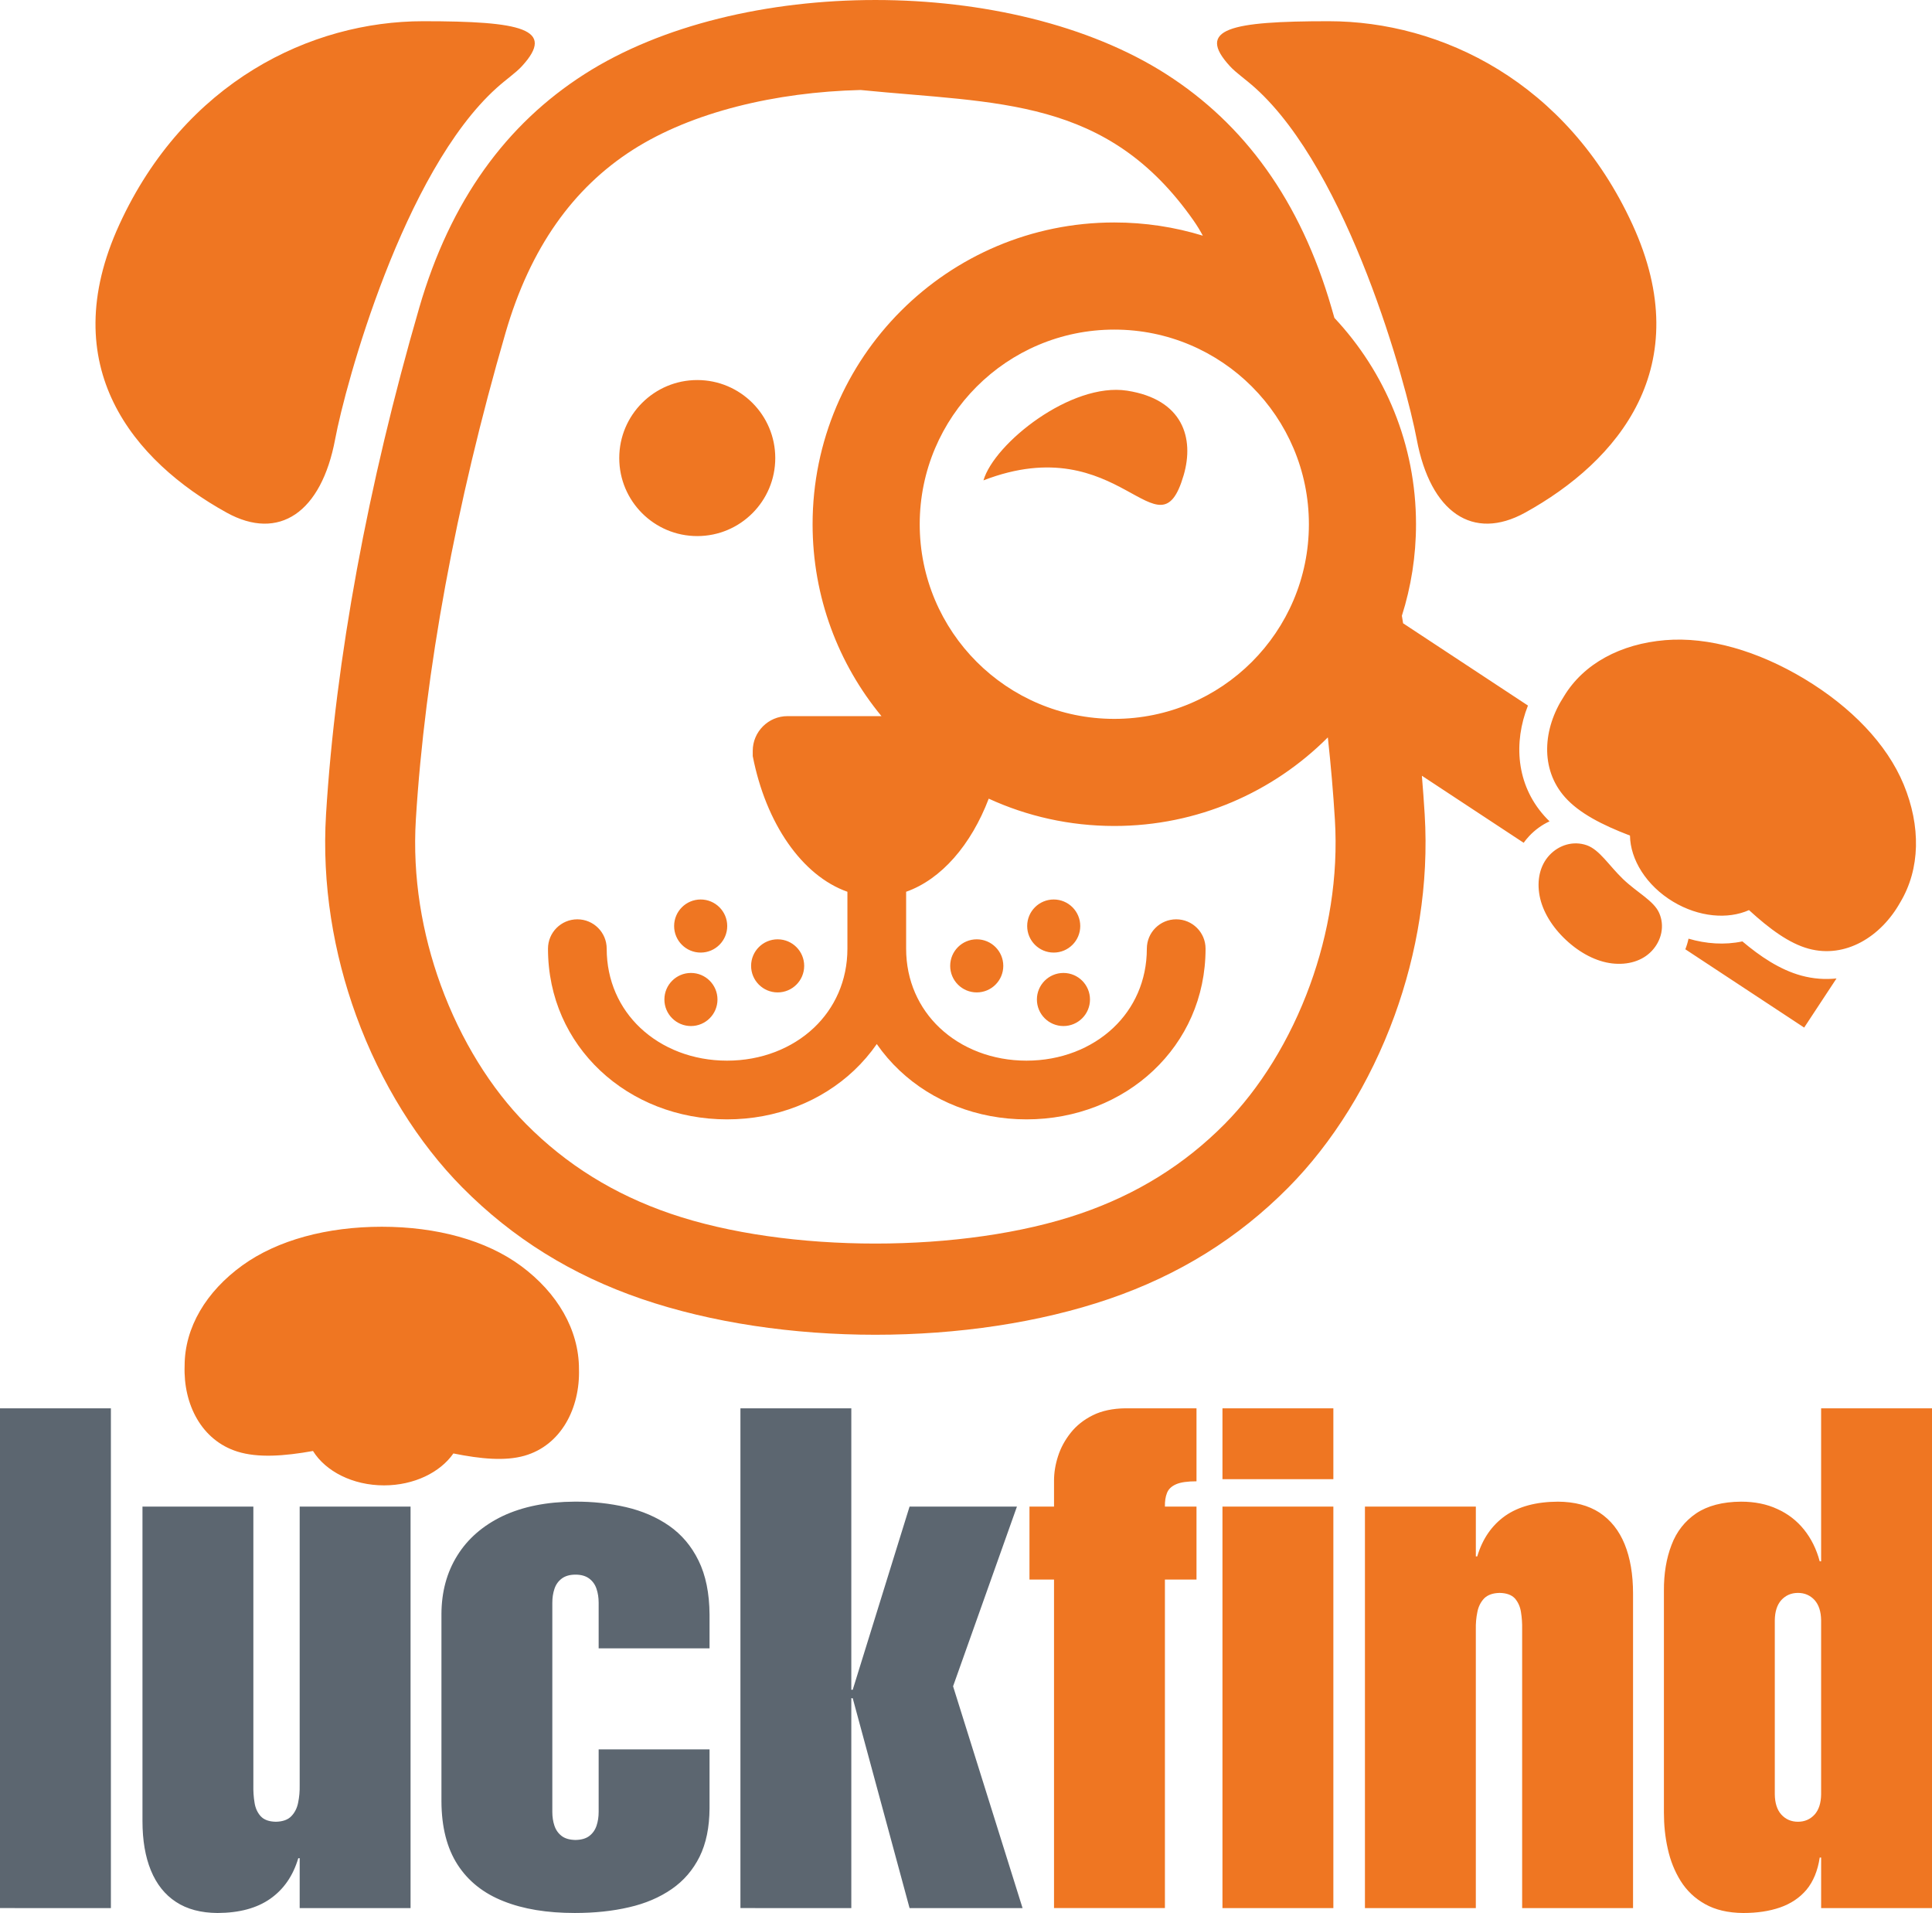 <?xml version="1.0" encoding="utf-8"?>
<!-- Generator: Adobe Illustrator 16.2.0, SVG Export Plug-In . SVG Version: 6.00 Build 0)  -->
<!DOCTYPE svg PUBLIC "-//W3C//DTD SVG 1.1//EN" "http://www.w3.org/Graphics/SVG/1.1/DTD/svg11.dtd">
<svg version="1.1" xmlns="http://www.w3.org/2000/svg" xmlns:xlink="http://www.w3.org/1999/xlink" x="0px" y="0px"
	 width="226.771px" height="224.504px" viewBox="0 0 226.771 224.504" enable-background="new 0 0 226.771 224.504"
	 xml:space="preserve">
<g id="Слой_1">
	<path fill="#5C6670" d="M13.016,223.926v-58.652H0v58.652H13.016L13.016,223.926z M35.175,223.926H48.19v-47.119H35.175v32.704
		c0.014,0.699-0.042,1.373-0.179,2.031c-0.124,0.646-0.397,1.181-0.796,1.594c-0.398,0.425-1.016,0.645-1.826,0.658
		c-0.81-0.014-1.4-0.233-1.785-0.658c-0.371-0.413-0.618-0.948-0.714-1.594c-0.11-0.658-0.151-1.332-0.137-2.031v-32.704H16.723
		v36.905c0,2.265,0.33,4.188,0.988,5.794c0.659,1.605,1.634,2.842,2.938,3.692c1.305,0.865,2.938,1.291,4.888,1.305
		c2.554-0.014,4.613-0.563,6.192-1.675c1.565-1.1,2.664-2.677,3.281-4.751h0.165V223.926L35.175,223.926z M70.268,193.446h13.016
		v-3.954c-0.014-2.525-0.453-4.641-1.291-6.343c-0.837-1.717-2.004-3.076-3.459-4.092c-1.47-1.016-3.158-1.743-5.053-2.183
		c-1.895-0.439-3.899-0.659-6.014-0.646c-3.309,0.014-6.123,0.59-8.458,1.688c-2.32,1.112-4.105,2.664-5.327,4.627
		c-1.235,1.978-1.854,4.257-1.867,6.865v21.995c0.013,3.021,0.645,5.491,1.894,7.428c1.25,1.936,3.048,3.363,5.382,4.283
		c2.334,0.934,5.121,1.387,8.375,1.387c2.32,0,4.435-0.219,6.371-0.673c1.922-0.438,3.583-1.153,4.998-2.128
		c1.414-0.975,2.499-2.238,3.281-3.803c0.769-1.566,1.153-3.447,1.167-5.671v-6.92H70.268v7.332c0,0.591-0.083,1.126-0.248,1.62
		c-0.165,0.494-0.453,0.906-0.851,1.208s-0.934,0.453-1.62,0.467c-0.687-0.014-1.222-0.165-1.621-0.467
		c-0.397-0.302-0.686-0.714-0.851-1.208c-0.165-0.494-0.247-1.029-0.247-1.62v-24.549c0-0.591,0.083-1.125,0.247-1.619
		c0.165-0.509,0.454-0.907,0.851-1.209c0.398-0.302,0.934-0.467,1.621-0.467c0.686,0,1.222,0.165,1.62,0.467s0.686,0.7,0.851,1.209
		c0.165,0.494,0.248,1.028,0.248,1.619V193.446L70.268,193.446z M99.924,223.926v-24.63h0.165l6.672,24.63h13.263l-8.156-26.03
		l7.497-21.089h-12.604l-6.672,21.5h-0.165v-33.033H86.909v58.652H99.924z"/>
</g>
<g id="Слой_2">
	<path fill-rule="evenodd" clip-rule="evenodd" fill="#EF7622" d="M92.43,84.043h11.033c-5.05-6.121-8.084-13.969-8.084-22.521
		c0-9.776,3.965-18.629,10.375-25.039c6.409-6.41,15.263-10.375,25.041-10.375c3.614,0,7.104,0.543,10.39,1.551
		c-0.32-0.593-0.67-1.176-1.063-1.738c-10.174-14.563-22.979-13.746-39.114-15.359c-9.975,0.244-19.791,2.585-26.734,7.024
		c-6.991,4.471-12.036,11.485-14.931,21.454c-2.933,10.094-5.299,20.056-7.066,29.655c-1.768,9.595-2.933,18.83-3.465,27.472
		c-0.415,6.758,0.732,13.417,2.91,19.407c2.373,6.525,5.941,12.213,10.023,16.334c4.733,4.779,10.337,8.26,16.956,10.524
		c13.676,4.68,34.421,4.679,48.095,0c6.618-2.265,12.222-5.745,16.956-10.524c4.081-4.121,7.65-9.809,10.022-16.334
		c2.178-5.99,3.325-12.649,2.909-19.407c-0.192-3.135-0.469-6.349-0.826-9.629l-0.023,0.023
		c-6.409,6.409-15.264,10.373-25.039,10.373c-5.261,0-10.254-1.147-14.741-3.206c-2.074,5.434-5.561,9.466-9.696,10.927v6.678
		c0,3.767,1.505,6.992,3.935,9.287c2.568,2.425,6.183,3.855,10.192,3.855h0.001c4.011,0,7.624-1.431,10.192-3.855
		c2.431-2.295,3.934-5.521,3.934-9.287c0-1.903,1.544-3.445,3.447-3.445s3.445,1.542,3.445,3.445c0,5.759-2.338,10.729-6.117,14.294
		c-3.82,3.609-9.108,5.739-14.901,5.739h-0.001c-5.793,0-11.08-2.13-14.902-5.739c-0.995-0.94-1.89-1.978-2.669-3.101
		c-0.78,1.123-1.675,2.16-2.67,3.101c-3.823,3.609-9.109,5.739-14.903,5.739l0,0c-5.794,0-11.08-2.13-14.904-5.739
		c-3.777-3.565-6.115-8.535-6.115-14.294c0-1.903,1.543-3.445,3.446-3.445c1.902,0,3.444,1.542,3.444,3.445
		c0,3.767,1.505,6.992,3.936,9.287c2.568,2.425,6.181,3.855,10.192,3.855l0,0c4.011,0,7.625-1.431,10.193-3.855
		c2.43-2.295,3.934-5.521,3.934-9.287v-6.678c-5.323-1.88-9.573-8.018-11.112-15.923v-0.615
		C88.354,85.877,90.188,84.043,92.43,84.043L92.43,84.043z M123.717,185.373v38.553h13.016v-38.553h3.708v-8.566h-3.708
		c-0.013-0.632,0.069-1.167,0.248-1.607c0.178-0.452,0.535-0.782,1.07-1.015c0.536-0.234,1.332-0.344,2.39-0.344v-8.567h-8.32
		c-1.497,0.015-2.787,0.289-3.845,0.811c-1.071,0.534-1.936,1.222-2.608,2.072c-0.672,0.853-1.167,1.758-1.482,2.747
		c-0.316,0.974-0.468,1.936-0.468,2.855v3.048h-2.883v8.566H123.717L123.717,185.373z M156.505,223.926v-47.119h-13.017v47.119
		H156.505L156.505,223.926z M156.505,173.594v-8.32h-13.017v8.32H156.505L156.505,173.594z M173.227,176.807h-13.016v47.119h13.016
		v-32.703c-0.015-0.7,0.041-1.373,0.179-2.032c0.122-0.646,0.397-1.181,0.796-1.606c0.412-0.411,1.016-0.631,1.826-0.646
		c0.81,0.015,1.4,0.234,1.784,0.646c0.371,0.426,0.619,0.961,0.715,1.606c0.109,0.659,0.15,1.332,0.137,2.032v32.703h13.017v-36.904
		c0-2.266-0.33-4.188-0.989-5.808c-0.659-1.607-1.634-2.828-2.938-3.693c-1.304-0.852-2.938-1.277-4.887-1.291
		c-2.555,0.014-4.614,0.563-6.193,1.662c-1.564,1.111-2.663,2.69-3.28,4.764h-0.165V176.807L173.227,176.807z M208.319,190.151
		c0.014-1.03,0.273-1.825,0.769-2.375c0.508-0.549,1.153-0.838,1.95-0.838c0.795,0,1.441,0.289,1.949,0.838
		c0.494,0.55,0.756,1.345,0.77,2.375v20.429c-0.014,1.031-0.275,1.827-0.77,2.376c-0.508,0.55-1.154,0.838-1.949,0.838
		c-0.797,0-1.442-0.288-1.95-0.838c-0.495-0.549-0.755-1.345-0.769-2.376V190.151L208.319,190.151z M213.757,223.926h13.015v-58.652
		h-13.015v17.959h-0.165c-0.385-1.442-1.003-2.678-1.84-3.721c-0.838-1.044-1.881-1.854-3.131-2.417
		c-1.235-0.577-2.663-0.865-4.256-0.865c-2.183,0.014-3.94,0.48-5.272,1.373c-1.332,0.906-2.307,2.143-2.896,3.708
		c-0.604,1.564-0.906,3.362-0.893,5.382v26.03c0,1.442,0.138,2.855,0.453,4.242c0.302,1.388,0.81,2.65,1.51,3.776
		c0.715,1.14,1.662,2.045,2.87,2.718c1.194,0.673,2.69,1.03,4.476,1.044c1.606,0,3.034-0.206,4.311-0.645
		c1.264-0.44,2.308-1.127,3.117-2.087c0.796-0.962,1.317-2.225,1.552-3.776h0.165V223.926L213.757,223.926z M132.299,45.849
		c6.559,1.021,7.903,5.577,6.633,9.924c-2.952,10.093-7.344-5.643-23.498,0.602C116.704,52.026,125.738,44.829,132.299,45.849
		L132.299,45.849z M190.502,103.162c1.661,1.597,3.603,2.536,4.243,3.975c0.677,1.523,0.274,3.239-0.846,4.441
		c-1.121,1.202-2.827,1.7-4.68,1.485c-1.819-0.211-3.735-1.189-5.396-2.738c-1.662-1.548-2.771-3.396-3.11-5.194
		c-0.345-1.83,0.034-3.566,1.154-4.77c1.121-1.202,2.799-1.715,4.379-1.166C187.742,99.716,188.841,101.564,190.502,103.162
		L190.502,103.162z M211.81,79.679c-5.475-3.294-11.281-4.978-16.358-4.553c-5.213,0.437-9.563,2.74-11.887,6.602
		c-2.464,3.777-2.82,8.519,0.13,11.833c1.664,1.872,4.383,3.263,7.626,4.501c0.041,2.81,1.91,5.86,5.061,7.756
		c3.021,1.818,6.429,2.098,8.91,0.99c2.408,2.203,4.716,3.909,7,4.529c4.321,1.175,8.485-1.404,10.742-5.424
		c2.375-3.948,2.43-8.964,0.413-13.846C221.485,87.322,217.283,82.974,211.81,79.679L211.81,79.679z M164.69,73.147l14.655,9.654
		c-1.708,4.332-1.38,9.239,1.905,12.933c0.201,0.226,0.411,0.445,0.629,0.655c-0.891,0.412-1.708,0.999-2.403,1.743
		c-0.229,0.248-0.441,0.506-0.634,0.775l-11.947-7.869c0.127,1.52,0.237,3.024,0.328,4.51c0.507,8.246-0.885,16.349-3.529,23.625
		c-2.9,7.977-7.339,15.006-12.462,20.177c-5.898,5.957-12.857,10.284-21.048,13.088c-16.386,5.607-38.489,5.607-54.875,0
		c-8.19-2.804-15.149-7.131-21.048-13.088c-5.123-5.171-9.563-12.2-12.462-20.177c-2.645-7.275-4.036-15.378-3.529-23.625
		c0.555-9.025,1.774-18.691,3.628-28.753c1.828-9.923,4.277-20.231,7.314-30.689c3.649-12.563,10.207-21.53,19.396-27.406
		c18.139-11.599,50.138-11.599,68.276,0c9.19,5.876,15.748,14.844,19.397,27.406l0.345,1.199c5.94,6.333,9.58,14.851,9.58,24.217
		c0,3.746-0.582,7.354-1.659,10.744L164.69,73.147L164.69,73.147z M215.563,114.827l-3.797,5.766l-13.949-9.188
		c0.162-0.404,0.287-0.821,0.375-1.245c2.055,0.605,4.243,0.765,6.322,0.32c2.051,1.729,4.376,3.321,6.922,4.014
		C212.838,114.874,214.225,114.97,215.563,114.827L215.563,114.827z M146.944,45.371c4.133,4.133,6.689,9.845,6.689,16.151
		c0,6.308-2.557,12.018-6.689,16.152c-4.134,4.134-9.845,6.691-16.15,6.691c-6.308,0-12.02-2.558-16.152-6.691
		s-6.689-9.844-6.689-16.152c0-6.306,2.557-12.018,6.689-16.151c4.133-4.133,9.845-6.69,16.152-6.69
		C137.1,38.681,142.811,41.237,146.944,45.371L146.944,45.371z M44.813,143.967c6.39,0,12.231,1.56,16.359,4.614
		c4.246,3.143,6.785,7.469,6.785,12.076c0.14,4.606-2.098,8.964-6.406,10.187c-2.278,0.646-5.134,0.373-8.334-0.272
		c-1.554,2.229-4.62,3.746-8.145,3.746c-3.675,0-6.85-1.648-8.335-4.034c-3.417,0.61-6.464,0.82-8.854,0.076
		c-4.237-1.32-6.376-5.566-6.213-10.073c0-4.507,2.54-8.724,6.78-11.786C32.581,145.519,38.424,143.967,44.813,143.967
		L44.813,143.967z M155.961,2.49c13.192,0.002,27.965,7.129,35.646,23.843c7.681,16.714-1.679,27.795-12.583,33.824
		c-6.148,3.397-11.126-0.013-12.735-8.604c-1.213-6.475-8.014-31.387-18.959-41.235c-1.171-1.053-2.233-1.754-2.965-2.549
		C140.328,3.376,144.418,2.489,155.961,2.49L155.961,2.49z M49.662,2.49C61.206,2.489,65.294,3.376,61.258,7.77
		c-0.731,0.795-1.794,1.496-2.964,2.549c-10.945,9.849-17.746,34.76-18.958,41.235c-1.61,8.59-6.588,12.001-12.736,8.604
		c-10.904-6.029-20.264-17.11-12.583-33.824C21.696,9.619,36.471,2.493,49.662,2.49L49.662,2.49z M124.824,114.182
		c1.72,0,3.115,1.396,3.115,3.116s-1.396,3.115-3.115,3.115c-1.721,0-3.116-1.395-3.116-3.115S123.104,114.182,124.824,114.182
		L124.824,114.182z M114.646,110.235c1.721,0,3.116,1.395,3.116,3.116s-1.396,3.115-3.116,3.115c-1.72,0-3.116-1.395-3.116-3.115
		S112.926,110.235,114.646,110.235L114.646,110.235z M123.681,105.561c1.722,0,3.115,1.396,3.115,3.116
		c0,1.72-1.394,3.115-3.115,3.115c-1.721,0-3.114-1.395-3.114-3.115C120.566,106.957,121.96,105.561,123.681,105.561
		L123.681,105.561z M81.1,114.182c1.721,0,3.115,1.396,3.115,3.116s-1.395,3.115-3.115,3.115c-1.721,0-3.116-1.395-3.116-3.115
		S79.378,114.182,81.1,114.182L81.1,114.182z M91.277,110.235c1.721,0,3.115,1.395,3.115,3.116s-1.395,3.115-3.115,3.115
		c-1.72,0-3.116-1.395-3.116-3.115S89.557,110.235,91.277,110.235L91.277,110.235z M82.242,105.561c1.72,0,3.117,1.396,3.117,3.116
		c0,1.72-1.397,3.115-3.117,3.115c-1.72,0-3.116-1.395-3.116-3.115C79.125,106.957,80.521,105.561,82.242,105.561L82.242,105.561z
		 M81.842,44.601c5.056,0,9.156,4.1,9.156,9.156c0,5.056-4.1,9.156-9.156,9.156c-5.056,0-9.157-4.1-9.157-9.156
		C72.685,48.7,76.786,44.601,81.842,44.601z"/>
</g>
</svg>
